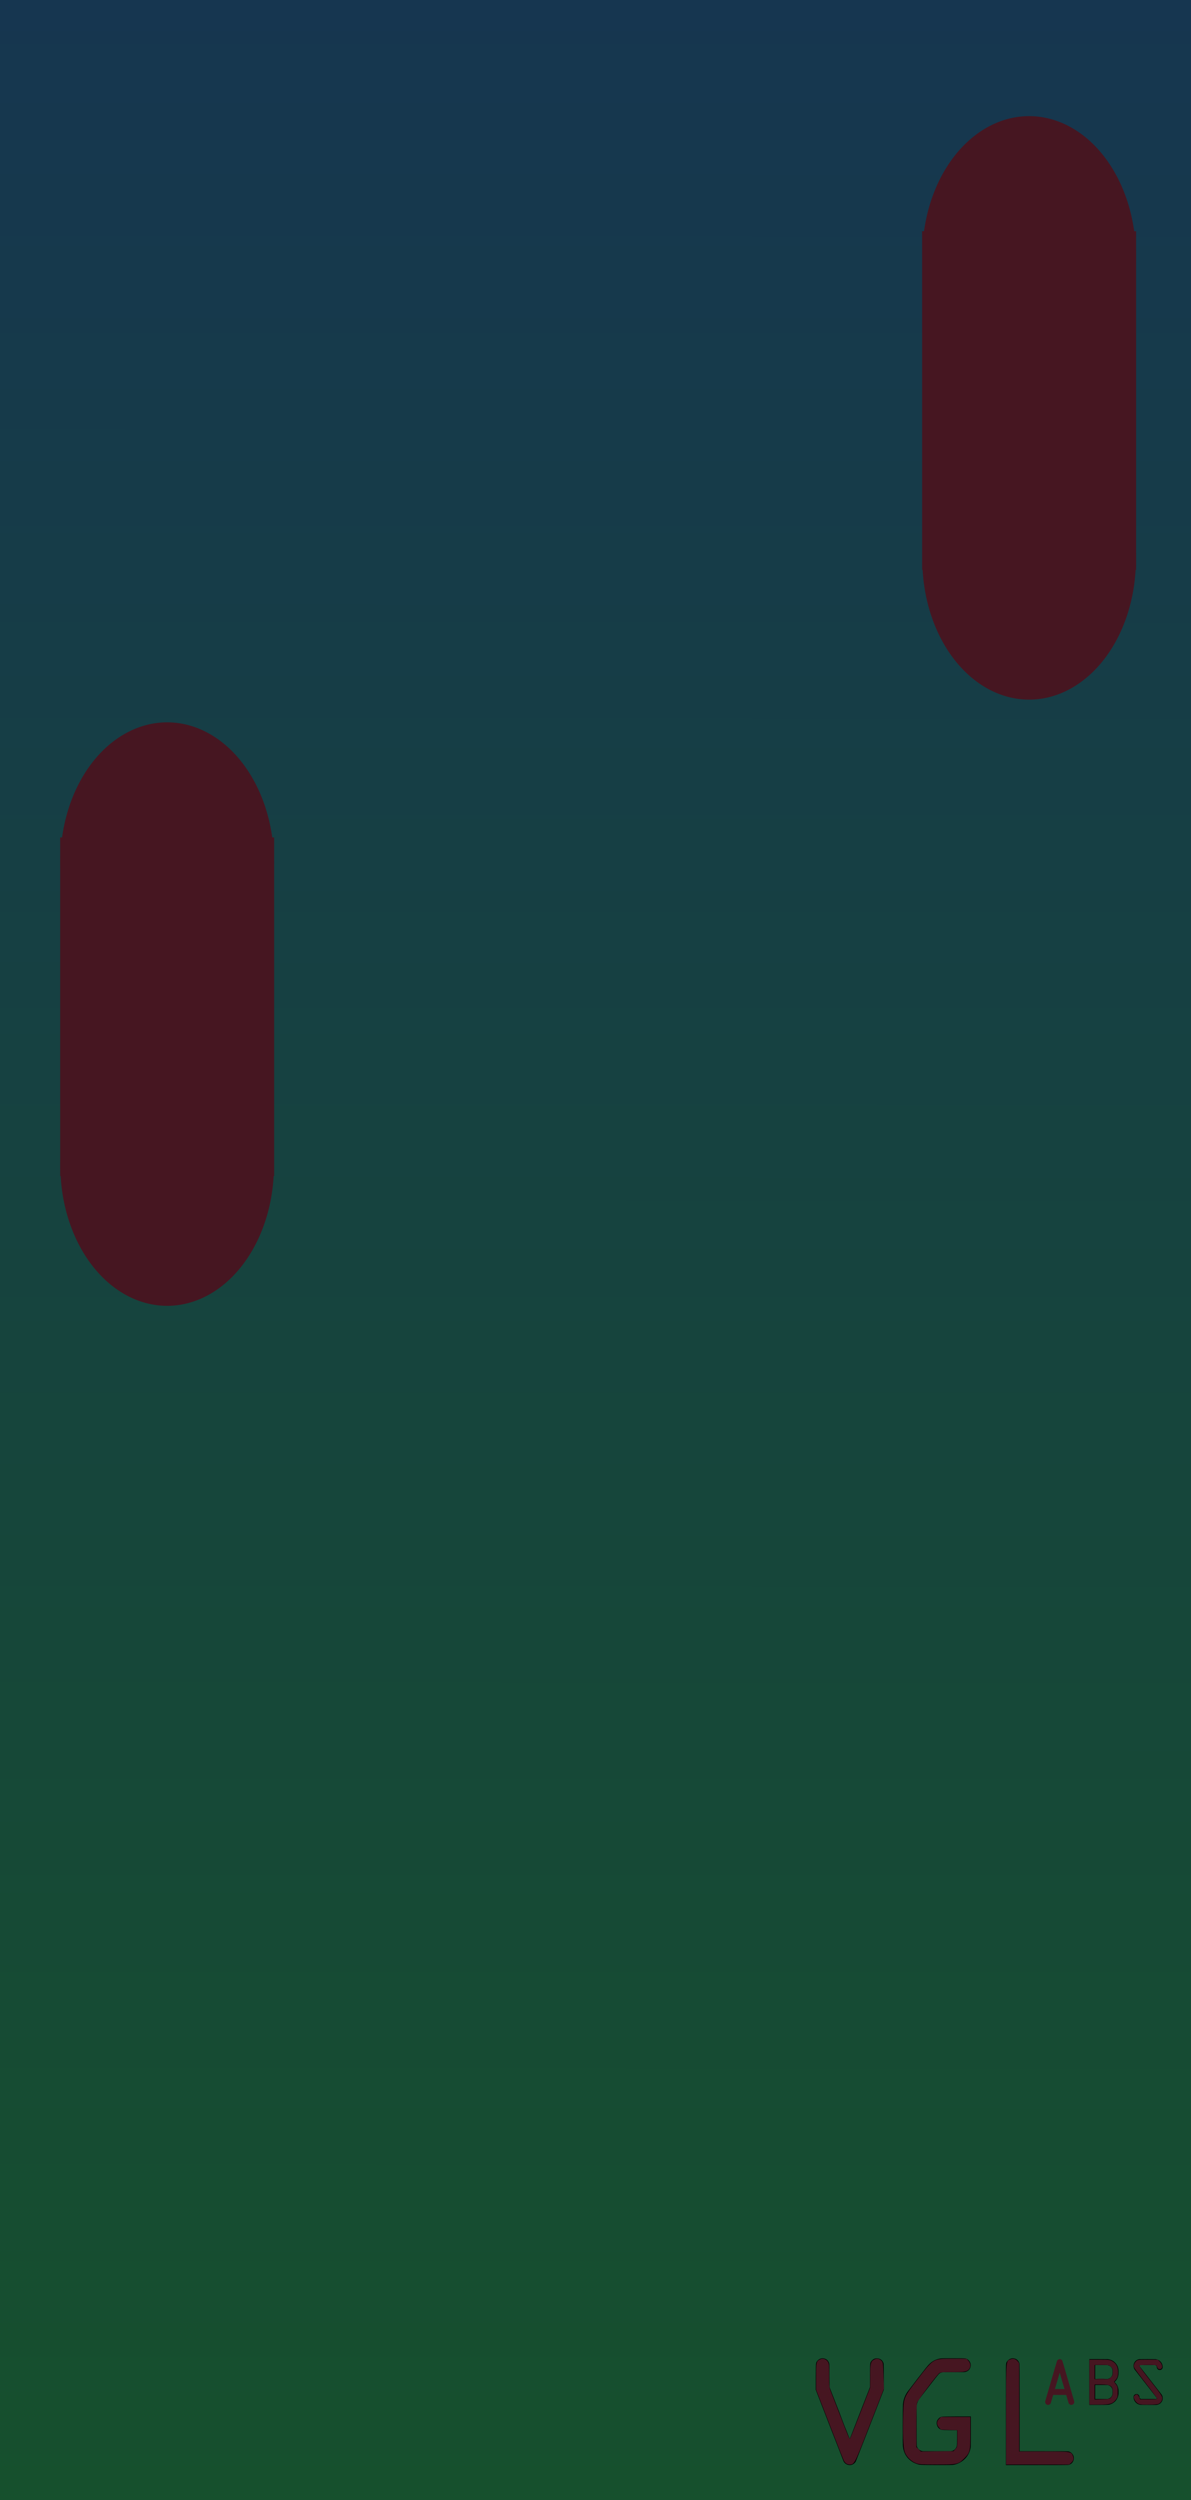 <?xml version="1.0" encoding="UTF-8" standalone="no"?>
<!-- Created with Inkscape (http://www.inkscape.org/) -->

<svg
   width="61.26mm"
   height="128.5mm"
   viewBox="0 0 61.26 128.5"
   version="1.1"
   id="svg465"
   inkscape:version="1.2.2 (b0a8486541, 2022-12-01)"
   sodipodi:docname="InsOutsGains_12hp_Plus.svg"
   xmlns:inkscape="http://www.inkscape.org/namespaces/inkscape"
   xmlns:sodipodi="http://sodipodi.sourceforge.net/DTD/sodipodi-0.dtd"
   xmlns:xlink="http://www.w3.org/1999/xlink"
   xmlns="http://www.w3.org/2000/svg"
   xmlns:svg="http://www.w3.org/2000/svg">
  <sodipodi:namedview
     id="namedview467"
     pagecolor="#ffffff"
     bordercolor="#000000"
     borderopacity="0.25"
     inkscape:showpageshadow="2"
     inkscape:pageopacity="0.0"
     inkscape:pagecheckerboard="0"
     inkscape:deskcolor="#d1d1d1"
     inkscape:document-units="mm"
     showgrid="true"
     inkscape:zoom="1.5518659"
     inkscape:cx="163.67394"
     inkscape:cy="256.14327"
     inkscape:window-width="1920"
     inkscape:window-height="1018"
     inkscape:window-x="0"
     inkscape:window-y="0"
     inkscape:window-maximized="1"
     inkscape:current-layer="layer1">
    <inkscape:grid
       type="xygrid"
       id="grid695"
       originx="-62.578"
       originy="-39.41" />
  </sodipodi:namedview>
  <defs
     id="defs462">
    <linearGradient
       inkscape:collect="always"
       xlink:href="#linearGradient840"
       id="linearGradient842"
       x1="29.422"
       y1="297.123"
       x2="29.501"
       y2="168.282"
       gradientUnits="userSpaceOnUse"
       gradientTransform="matrix(2.01,0,0,1,62.578,-129.09)" />
    <linearGradient
       inkscape:collect="always"
       id="linearGradient840">
      <stop
         style="stop-color:#16502d;stop-opacity:1;"
         offset="0"
         id="stop836" />
      <stop
         style="stop-color:#163650;stop-opacity:1;"
         offset="1"
         id="stop838" />
    </linearGradient>
  </defs>
  <g
     inkscape:label="Layer 1"
     inkscape:groupmode="layer"
     id="layer1"
     transform="translate(-62.578,-39.41)">
    <rect
       style="display:inline;vector-effect:none;fill:url(#linearGradient842);fill-opacity:1;fill-rule:evenodd;stroke:none;stroke-width:0.921;stroke-linecap:butt;stroke-linejoin:miter;stroke-miterlimit:4;stroke-dasharray:none;stroke-dashoffset:0;stroke-opacity:1;paint-order:normal"
       id="rect420"
       width="61.26"
       height="128.5"
       x="62.578"
       y="39.41" />
    <g
       id="g453"
       transform="matrix(0.845,0,0,1.107,36.101,24.076)"
       style="fill:#461621;fill-opacity:1">
      <path
         id="path367"
         style="fill:#461621;fill-opacity:1;stroke-width:0.15"
         d="m 48.009,53.891 a 6.5,6.5 0 0 1 -6.5,6.5 6.5,6.5 0 0 1 -6.5,-6.5 6.5,6.5 0 0 1 6.5,-6.5 6.5,6.5 0 0 1 6.5,6.5 z" />
      <path
         id="path367-3"
         style="fill:#461621;fill-opacity:1;stroke-width:0.15"
         d="m 48.009,67.983 a 6.5,6.5 0 0 1 -6.5,6.5 6.5,6.5 0 0 1 -6.5,-6.5 6.5,6.5 0 0 1 6.5,-6.5 6.5,6.5 0 0 1 6.5,6.5 z" />
      <path
         id="rect448"
         style="fill:#461621;fill-opacity:1;stroke-width:0.265"
         d="M 34.997,52.734 H 48.022 V 68.459 H 34.997 Z" />
    </g>
    <g
       id="g453-6-5"
       transform="matrix(0.845,0,0,1.107,80.436,-7.082)"
       style="fill:#461621;fill-opacity:1">
      <path
         id="path367-7-6"
         style="fill:#461621;fill-opacity:1;stroke-width:0.15"
         d="m 48.009,53.891 a 6.5,6.5 0 0 1 -6.5,6.5 6.5,6.5 0 0 1 -6.5,-6.5 6.5,6.5 0 0 1 6.5,-6.5 6.5,6.5 0 0 1 6.5,6.5 z" />
      <path
         id="path367-3-5-2"
         style="fill:#461621;fill-opacity:1;stroke-width:0.15"
         d="m 48.009,67.983 a 6.5,6.5 0 0 1 -6.5,6.5 6.5,6.5 0 0 1 -6.5,-6.5 6.5,6.5 0 0 1 6.5,-6.5 6.5,6.5 0 0 1 6.5,6.5 z" />
      <path
         id="rect448-3-9"
         style="fill:#461621;fill-opacity:1;stroke-width:0.265"
         d="M 34.997,52.734 H 48.022 V 68.459 H 34.997 Z" />
    </g>
    <g
       inkscape:label="silkscreen"
       id="layer1-6"
       transform="matrix(0.265,0,0,0.265,56.504,27.523)">
      <path
         inkscape:connector-curvature="0"
         id="path3015"
         style="font-style:normal;font-variant:normal;font-weight:500;font-stretch:normal;font-size:12px;line-height:125%;font-family:OCRA;-inkscape-font-specification:'OCRA Medium';text-align:start;letter-spacing:0px;word-spacing:0px;writing-mode:lr-tb;text-anchor:start;fill:#461621;fill-opacity:1;stroke:none"
         d="m 228.506,502.445 c 0.08,-0.016 0.164,-0.012 0.252,0.012 0.024,0.008 0.06,0.02 0.108,0.036 0.112,0.056 0.196,0.144 0.252,0.264 0.024,0.04 0.412,1.356 1.164,3.948 0.76,2.592 1.14,3.9 1.14,3.924 0.008,0.024 0.012,0.06 0.012,0.108 -1e-5,0.192 -0.076,0.344 -0.228,0.456 -0.144,0.112 -0.308,0.144 -0.492,0.096 -0.184,-0.048 -0.312,-0.164 -0.384,-0.348 -0.008,-0.032 -0.088,-0.3 -0.24,-0.804 l -0.216,-0.756 h -1.272 -1.26 l -0.228,0.768 c -0.144,0.512 -0.224,0.78 -0.24,0.804 -0.04,0.112 -0.112,0.2 -0.216,0.264 -0.16,0.112 -0.332,0.132 -0.516,0.06 -0.184,-0.08 -0.3,-0.216 -0.348,-0.408 -0.024,-0.088 -0.024,-0.176 0,-0.264 0.008,-0.048 0.388,-1.352 1.14,-3.912 0.752,-2.568 1.132,-3.864 1.14,-3.888 0.024,-0.064 0.068,-0.128 0.132,-0.192 0.088,-0.088 0.188,-0.144 0.3,-0.168 m 0.564,4.212 c -0.304,-1.056 -0.456,-1.584 -0.456,-1.584 -1e-5,-0.008 -0.024,0.06 -0.072,0.204 -0.04,0.136 -0.096,0.328 -0.168,0.576 -0.072,0.24 -0.148,0.504 -0.228,0.792 l -0.468,1.584 h 0.468 c 0.312,1e-5 0.62,1e-5 0.924,0 h 0.468 l -0.468,-1.572" />
      <path
         inkscape:connector-curvature="0"
         id="path3017"
         style="font-style:normal;font-variant:normal;font-weight:500;font-stretch:normal;font-size:12px;line-height:125%;font-family:OCRA;-inkscape-font-specification:'OCRA Medium';text-align:start;letter-spacing:0px;word-spacing:0px;writing-mode:lr-tb;text-anchor:start;fill:#000000;fill-opacity:1;stroke:none"
         d="m 234.36,506.873 v -4.44 h 1.788 l 1.788,0.012 0.108,0.012 c 0.52,0.08 0.956,0.3 1.308,0.66 0.112,0.112 0.212,0.232 0.3,0.36 0.2,0.304 0.32,0.648 0.36,1.032 0.008,0.072 0.012,0.216 0.012,0.432 0,0.216 -0.004,0.36 -0.012,0.432 -0.056,0.552 -0.276,1.016 -0.66,1.392 l -0.108,0.108 0.108,0.108 c 0.112,0.104 0.212,0.224 0.3,0.36 0.184,0.28 0.3,0.596 0.348,0.948 0.016,0.08 0.024,0.252 0.024,0.516 0,0.264 -0.008,0.436 -0.024,0.516 -0.064,0.424 -0.224,0.8 -0.48,1.128 -0.104,0.136 -0.224,0.256 -0.36,0.36 -0.304,0.24 -0.648,0.396 -1.032,0.468 -0.136,0.024 -0.812,0.036 -2.028,0.036 h -1.74 v -4.44 m 3.588,-3.264 -0.084,-0.024 h -1.176 -1.188 v 1.356 1.356 h 1.188 1.176 l 0.084,-0.024 c 0.224,-0.048 0.412,-0.144 0.564,-0.288 0.16,-0.152 0.268,-0.336 0.324,-0.552 0.024,-0.104 0.036,-0.284 0.036,-0.54 0,-0.2 -0.008,-0.324 -0.024,-0.372 -0.072,-0.376 -0.276,-0.648 -0.612,-0.816 -0.088,-0.04 -0.184,-0.072 -0.288,-0.096 m 0,3.852 -0.084,-0.012 h -1.176 -1.188 v 1.356 1.356 h 1.188 1.176 l 0.084,-0.012 c 0.368,-0.08 0.636,-0.284 0.804,-0.612 0.048,-0.096 0.08,-0.2 0.096,-0.312 0.016,-0.048 0.024,-0.188 0.024,-0.42 0,-0.232 -0.008,-0.372 -0.024,-0.42 -0.072,-0.376 -0.276,-0.648 -0.612,-0.816 -0.088,-0.048 -0.184,-0.084 -0.288,-0.108" />
      <path
         inkscape:connector-curvature="0"
         id="path3019"
         style="font-style:normal;font-variant:normal;font-weight:500;font-stretch:normal;font-size:12px;line-height:125%;font-family:OCRA;-inkscape-font-specification:'OCRA Medium';text-align:start;letter-spacing:0px;word-spacing:0px;writing-mode:lr-tb;text-anchor:start;fill:#000000;fill-opacity:1;stroke:none"
         d="m 244.054,502.445 c 0.048,-0.008 0.576,-0.012 1.584,-0.012 1.008,1e-5 1.54,0.004 1.596,0.012 0.368,0.048 0.676,0.2 0.924,0.456 0.248,0.256 0.392,0.564 0.432,0.924 0.032,0.24 -0.024,0.428 -0.168,0.564 -0.112,0.104 -0.244,0.156 -0.396,0.156 -0.056,10e-6 -0.108,-0.004 -0.156,-0.012 -0.104,-0.032 -0.188,-0.084 -0.252,-0.156 -0.096,-0.104 -0.152,-0.236 -0.168,-0.396 -1e-5,-0.056 -0.008,-0.104 -0.024,-0.144 -0.04,-0.112 -0.12,-0.188 -0.24,-0.228 l -0.048,-0.024 h -1.476 -1.488 l -0.024,0.024 c -0.072,0.048 -0.092,0.108 -0.06,0.18 0.016,0.016 0.728,0.932 2.136,2.748 1.416,1.816 2.136,2.74 2.16,2.772 0.112,0.168 0.18,0.352 0.204,0.552 0.04,0.32 -0.032,0.616 -0.216,0.888 -0.184,0.264 -0.432,0.436 -0.744,0.516 -0.088,0.024 -0.196,0.04 -0.324,0.048 -0.12,0 -0.596,0 -1.428,0 -1,0 -1.528,-0.004 -1.584,-0.012 -0.368,-0.048 -0.676,-0.2 -0.924,-0.456 -0.248,-0.256 -0.392,-0.564 -0.432,-0.924 -0.024,-0.224 0.028,-0.404 0.156,-0.54 0.072,-0.08 0.16,-0.132 0.264,-0.156 0.04,-0.016 0.088,-0.024 0.144,-0.024 0.152,10e-6 0.284,0.052 0.396,0.156 0.112,0.104 0.172,0.24 0.18,0.408 0.008,0.064 0.016,0.112 0.024,0.144 0.048,0.112 0.128,0.188 0.24,0.228 l 0.048,0.024 h 1.476 1.464 l 0.036,-0.012 c 0.088,-0.04 0.112,-0.1 0.072,-0.18 -1e-5,-0.016 -0.712,-0.932 -2.136,-2.748 -1.416,-1.824 -2.136,-2.752 -2.16,-2.784 -0.136,-0.216 -0.204,-0.452 -0.204,-0.708 0,-0.264 0.072,-0.5 0.216,-0.708 0.216,-0.328 0.516,-0.52 0.9,-0.576" />
      <path
         inkscape:connector-curvature="0"
         id="path3096"
         style="font-style:normal;font-variant:normal;font-weight:500;font-stretch:normal;font-size:28px;line-height:125%;font-family:OCRA;-inkscape-font-specification:'OCRA Medium';text-align:start;letter-spacing:0px;word-spacing:0px;writing-mode:lr-tb;text-anchor:start;fill:#000000;fill-opacity:1;stroke:none"
         d="m 182.344,502.294 c 0.187,-0.037 0.383,-0.028 0.588,0.028 0.056,0.019 0.14,0.047 0.252,0.084 0.261,0.131 0.457,0.336 0.588,0.616 0.075,0.149 0.112,0.308 0.112,0.476 0.019,0.149 0.028,0.859 0.028,2.128 l 0.028,2.268 1.96,5.012 c 0.336,0.915 0.653,1.755 0.952,2.52 0.317,0.765 0.56,1.372 0.728,1.82 0.187,0.448 0.28,0.672 0.28,0.672 -10e-6,-0.019 0.653,-1.699 1.96,-5.04 l 1.96,-5.012 v -2.184 c -1e-5,-1.531 0.028,-2.371 0.084,-2.52 0.056,-0.168 0.159,-0.327 0.308,-0.476 0.168,-0.168 0.336,-0.28 0.504,-0.336 0.355,-0.112 0.7,-0.093 1.036,0.056 0.28,0.131 0.485,0.336 0.616,0.616 0.075,0.149 0.112,0.317 0.112,0.504 0.019,0.168 0.028,0.952 0.028,2.352 v 2.492 l -2.688,6.916 c -1.792,4.592 -2.707,6.916 -2.744,6.972 -0.056,0.131 -0.149,0.252 -0.28,0.364 -0.336,0.317 -0.728,0.429 -1.176,0.336 -0.429,-0.093 -0.747,-0.345 -0.952,-0.756 -0.019,-0.075 -0.896,-2.324 -2.632,-6.748 -1.717,-4.424 -2.604,-6.711 -2.66,-6.86 l -0.084,-0.224 v -2.436 c 0,-1.699 0.028,-2.623 0.084,-2.772 0.056,-0.168 0.159,-0.327 0.308,-0.476 0.205,-0.205 0.439,-0.336 0.7,-0.392" />
      <path
         inkscape:connector-curvature="0"
         id="path3098"
         style="font-style:normal;font-variant:normal;font-weight:500;font-stretch:normal;font-size:28px;line-height:125%;font-family:OCRA;-inkscape-font-specification:'OCRA Medium';text-align:start;letter-spacing:0px;word-spacing:0px;writing-mode:lr-tb;text-anchor:start;fill:#000000;fill-opacity:1;stroke:none"
         d="m 205.543,502.294 c 0.149,-0.019 0.952,-0.028 2.408,-0.028 1.456,2e-5 2.221,0.009 2.296,0.028 0.317,0.056 0.579,0.215 0.784,0.476 0.205,0.243 0.308,0.523 0.308,0.84 -2e-5,0.261 -0.075,0.513 -0.224,0.756 -0.149,0.224 -0.345,0.383 -0.588,0.476 -0.131,0.056 -0.28,0.093 -0.448,0.112 -0.149,2e-5 -0.831,2e-5 -2.044,0 -1.251,2e-5 -1.96,0.009 -2.128,0.028 -0.149,2e-5 -0.299,0.037 -0.448,0.112 -0.149,0.075 -0.308,0.215 -0.476,0.42 -0.168,0.187 -0.756,0.933 -1.764,2.24 -1.232,1.587 -1.876,2.417 -1.932,2.492 -0.187,0.28 -0.327,0.616 -0.42,1.008 l -0.028,0.168 v 3.892 c -1e-5,2.576 0.009,3.901 0.028,3.976 0.112,0.411 0.355,0.7 0.728,0.868 0.131,0.075 0.289,0.121 0.476,0.14 0.205,0 1.092,0 2.66,0 1.587,0 2.473,0 2.66,0 0.205,-0.019 0.383,-0.065 0.532,-0.14 0.28,-0.131 0.485,-0.336 0.616,-0.616 0.075,-0.149 0.112,-0.28 0.112,-0.392 0.019,-0.131 0.028,-0.607 0.028,-1.428 v -1.512 h -1.372 c -0.971,10e-6 -1.54,-0.028 -1.708,-0.084 -0.168,-0.056 -0.327,-0.159 -0.476,-0.308 -0.149,-0.149 -0.252,-0.317 -0.308,-0.504 -0.112,-0.28 -0.121,-0.569 -0.028,-0.868 0.075,-0.187 0.187,-0.355 0.336,-0.504 0.149,-0.149 0.308,-0.252 0.476,-0.308 0.168,-0.056 1.185,-0.084 3.052,-0.084 h 2.716 v 2.828 c -2e-5,1.867 -0.009,2.893 -0.028,3.08 -0.056,0.448 -0.187,0.877 -0.392,1.288 -0.299,0.597 -0.728,1.092 -1.288,1.484 -0.541,0.392 -1.148,0.635 -1.82,0.728 -0.187,0.019 -1.213,0.028 -3.08,0.028 -2.016,0 -3.164,-0.028 -3.444,-0.084 -0.448,-0.112 -0.868,-0.28 -1.26,-0.504 -1.101,-0.691 -1.727,-1.689 -1.876,-2.996 -0.037,-0.168 -0.056,-1.521 -0.056,-4.06 0.019,-2.539 0.037,-3.901 0.056,-4.088 0.075,-0.915 0.364,-1.736 0.868,-2.464 0.093,-0.131 0.765,-1.008 2.016,-2.632 1.269,-1.643 1.969,-2.52 2.1,-2.632 0.653,-0.691 1.447,-1.101 2.38,-1.232" />
      <path
         inkscape:connector-curvature="0"
         id="path3100"
         style="font-style:normal;font-variant:normal;font-weight:500;font-stretch:normal;font-size:28px;line-height:125%;font-family:OCRA;-inkscape-font-specification:'OCRA Medium';text-align:start;letter-spacing:0px;word-spacing:0px;writing-mode:lr-tb;text-anchor:start;fill:#000000;fill-opacity:1;stroke:none"
         d="m 219.259,502.294 c 0.187,-0.037 0.383,-0.028 0.588,0.028 0.187,0.037 0.355,0.121 0.504,0.252 0.205,0.187 0.355,0.42 0.448,0.7 0.019,0.075 0.028,2.931 0.028,8.568 v 8.456 h 4.676 c 3.099,0 4.685,0.009 4.76,0.028 0.317,0.056 0.579,0.215 0.784,0.476 0.205,0.243 0.308,0.523 0.308,0.84 -1e-5,0.317 -0.103,0.607 -0.308,0.868 -0.205,0.243 -0.467,0.392 -0.784,0.448 -0.075,0.019 -2.109,0.028 -6.104,0.028 h -5.992 v -9.744 c 0,-5.283 0,-8.251 0,-8.904 0,-0.672 0.028,-1.073 0.084,-1.204 0.056,-0.149 0.159,-0.299 0.308,-0.448 0.205,-0.205 0.439,-0.336 0.7,-0.392" />
      <path
         style="fill:#461621;fill-opacity:1;stroke-width:0.126"
         d="M 7.035,20.89 C 6.881,20.781 6.676,20.54 6.581,20.353 6.486,20.166 5.237,16.998 3.804,13.313 L 1.2,6.611 V 4.028 c 0,-2.833 0.029,-2.957 0.773,-3.342 0.516,-0.267 1.177,-0.051 1.509,0.494 0.215,0.353 0.242,0.652 0.243,2.68 4.546e-4,2.172 0.017,2.322 0.331,3.094 0.182,0.446 0.952,2.426 1.711,4.4 1.682,4.377 1.883,4.849 2.007,4.72 0.054,-0.056 0.955,-2.305 2.002,-4.998 l 1.904,-4.897 0.007,-2.174 c 0.008,-2.534 0.101,-2.929 0.769,-3.274 0.545,-0.281 0.972,-0.211 1.415,0.232 0.298,0.298 0.309,0.379 0.392,2.86 l 0.085,2.553 -0.839,2.147 c -0.462,1.181 -1.691,4.334 -2.732,7.008 -2.047,5.257 -2.211,5.556 -3.048,5.556 -0.227,0 -0.538,-0.089 -0.693,-0.197 z"
         id="path21921"
         transform="translate(180.136,501.79)" />
      <path
         style="fill:#461621;fill-opacity:1;stroke-width:0.126"
         d="m 20.549,20.819 c -0.909,-0.349 -1.816,-1.254 -2.14,-2.136 -0.315,-0.856 -0.437,-3.868 -0.305,-7.571 0.11,-3.104 0.087,-3.05 2.8,-6.57 3.135,-4.069 2.972,-3.973 6.791,-3.973 h 2.693 l 0.369,0.412 c 0.423,0.474 0.487,1.068 0.163,1.53 -0.386,0.55 -0.876,0.646 -3.312,0.646 -1.97,0 -2.297,0.029 -2.528,0.221 -0.56,0.467 -4.154,5.248 -4.292,5.708 -0.093,0.312 -0.143,1.884 -0.143,4.547 v 4.07 l 0.436,0.436 0.436,0.436 3.174,-0.038 3.174,-0.038 0.368,-0.412 c 0.366,-0.41 0.368,-0.421 0.368,-2.037 V 14.425 l -1.594,-0.053 -1.594,-0.053 -0.363,-0.406 c -0.498,-0.557 -0.495,-1.173 0.006,-1.675 l 0.369,-0.369 h 2.851 2.851 v 3.008 c 0,3.66 -0.053,3.883 -1.19,5.02 -1.155,1.155 -1.318,1.191 -5.367,1.183 -3.054,-0.006 -3.415,-0.029 -4.019,-0.262 z"
         id="path21923"
         transform="translate(180.136,501.79)" />
      <path
         style="fill:#461621;fill-opacity:1;stroke-width:0.126"
         d="m 38.07,11.423 c 0,-10.697 -0.023,-10.384 0.785,-10.722 0.557,-0.233 1.046,-0.118 1.426,0.333 l 0.314,0.374 v 8.577 8.577 h 4.741 c 5.282,0 5.345,0.009 5.688,0.83 0.231,0.553 0.122,0.981 -0.351,1.38 l -0.375,0.315 h -6.114 -6.114 z"
         id="path21925"
         transform="translate(180.136,501.79)" />
      <path
         style="fill:#461621;fill-opacity:1;stroke-width:0.126"
         d="m 55.906,4.453 c 0.33,-0.026 0.87,-0.026 1.2,0 0.33,0.026 0.06,0.047 -0.6,0.047 -0.66,0 -0.93,-0.021 -0.6,-0.047 z"
         id="path21927"
         transform="translate(180.136,501.79)" />
      <path
         style="fill:#461621;fill-opacity:1;stroke-width:0.126"
         d="M 54.233,5.114 V 0.758 h 1.978 c 1.86,0 2.008,0.018 2.495,0.303 0.729,0.427 1.083,1.11 1.083,2.09 0,0.81 -0.11,1.14 -0.534,1.607 L 59.004,5.032 59.365,5.505 c 0.329,0.431 0.361,0.564 0.361,1.503 0,0.94 -0.032,1.071 -0.364,1.507 -0.611,0.801 -1.118,0.949 -3.266,0.952 l -1.862,0.003 z m 4.241,2.929 c 0.234,-0.272 0.304,-0.5 0.304,-0.987 0,-1.227 -0.412,-1.5 -2.267,-1.5 h -1.269 v 1.463 1.463 l 1.463,-0.042 c 1.424,-0.041 1.472,-0.052 1.768,-0.397 z m -0.065,-3.866 c 0.312,-0.312 0.369,-0.469 0.369,-1.02 0,-0.551 -0.057,-0.707 -0.369,-1.02 C 58.046,1.773 58.019,1.768 56.641,1.768 h -1.399 v 1.389 1.389 h 1.399 c 1.378,0 1.404,-0.006 1.768,-0.369 z"
         id="path21929"
         transform="translate(180.136,501.79)" />
      <path
         style="fill:#461621;fill-opacity:1;stroke-width:0.126"
         d="M 63.568,9.184 C 63.326,9.021 63.065,8.692 62.961,8.419 62.79,7.97 62.796,7.922 63.041,7.677 63.378,7.34 63.645,7.447 63.882,8.013 l 0.187,0.447 h 1.648 c 1.287,0 1.648,-0.037 1.648,-0.168 0,-0.092 -0.971,-1.413 -2.159,-2.936 -1.187,-1.522 -2.21,-2.9 -2.273,-3.061 -0.155,-0.397 -0.027,-0.833 0.358,-1.218 0.315,-0.315 0.351,-0.32 2.27,-0.32 h 1.95 l 0.363,0.363 c 0.641,0.641 0.64,1.468 -0.003,1.468 -0.28,0 -0.415,-0.145 -0.555,-0.6 -0.06,-0.196 -0.256,-0.221 -1.706,-0.221 -0.901,0 -1.669,0.05 -1.707,0.111 -0.038,0.061 0.594,0.956 1.404,1.989 2.895,3.69 3.069,3.939 3.066,4.375 -0.003,0.442 -0.281,0.864 -0.715,1.087 -0.163,0.083 -0.971,0.141 -1.97,0.141 -1.551,0 -1.73,-0.024 -2.119,-0.286 z"
         id="path21931"
         transform="translate(180.136,501.79)" />
    </g>
  </g>
</svg>
